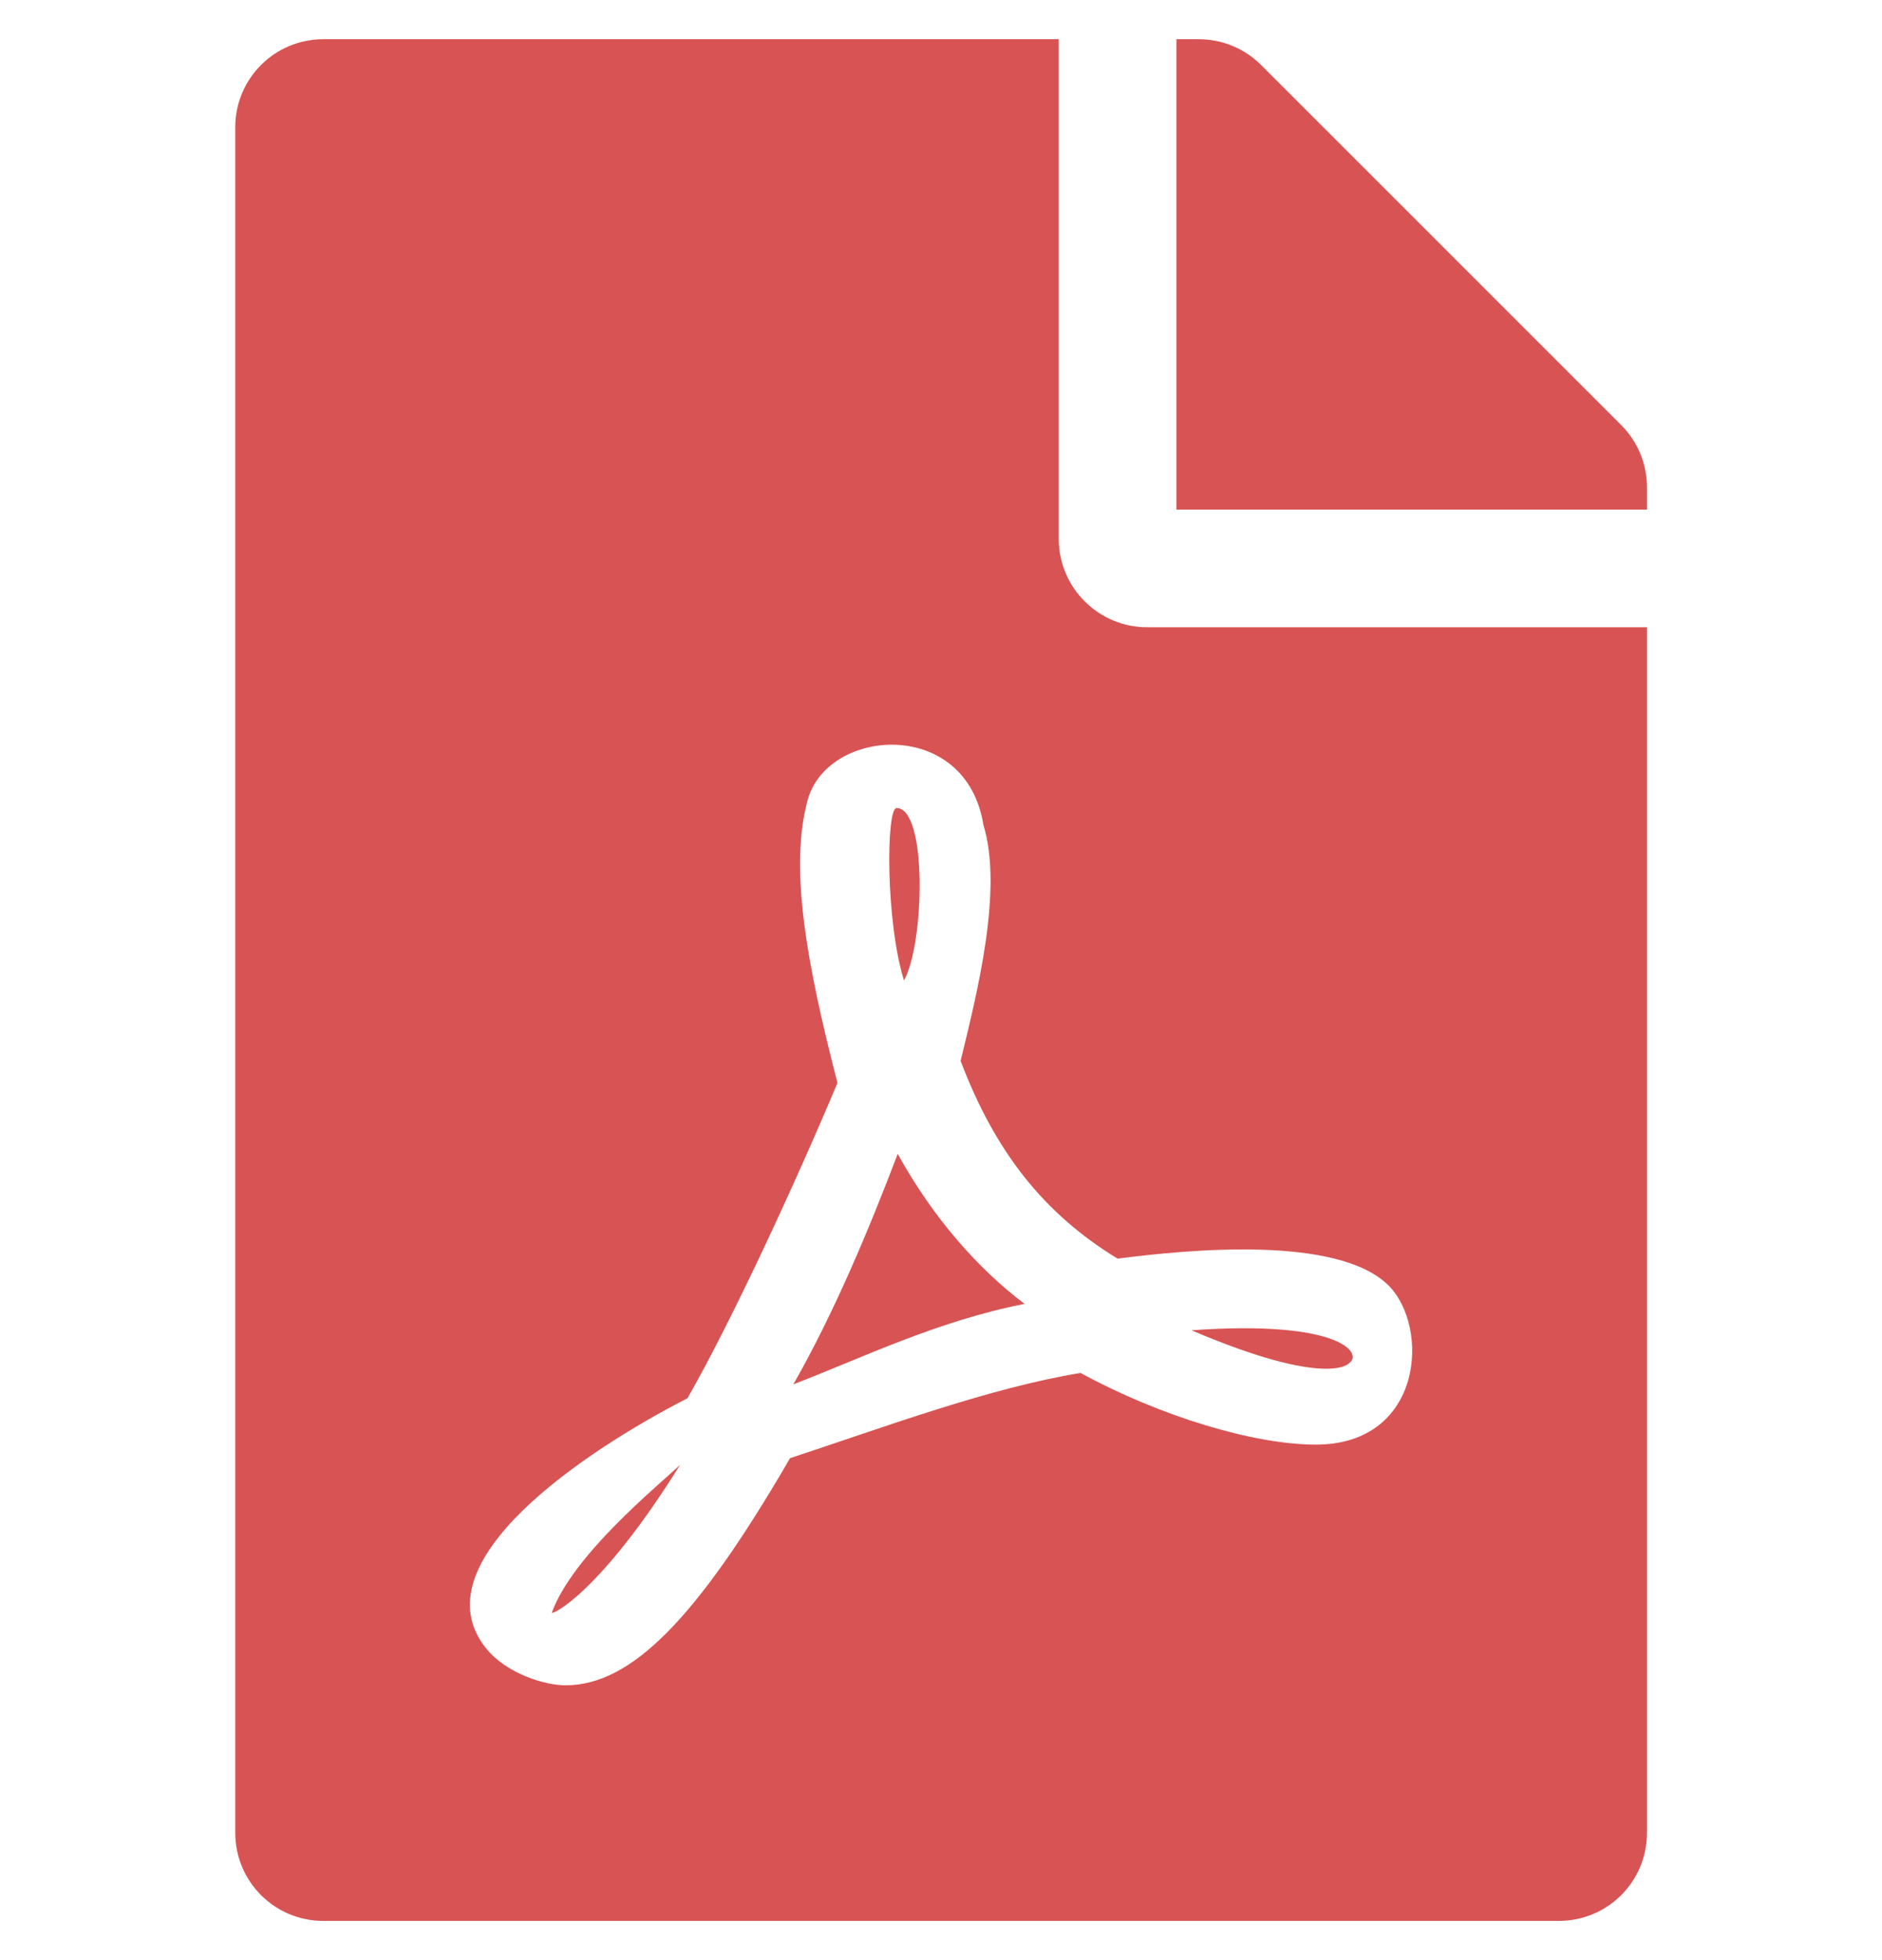 <svg width="24" height="25" viewBox="0 0 24 25" fill="none" xmlns="http://www.w3.org/2000/svg">
<g clip-path="url(#clip0_26712_18659)">
<path d="M11.528 12.505C11.294 11.755 11.298 10.306 11.434 10.306C11.828 10.306 11.791 12.036 11.528 12.505ZM11.448 14.717C11.088 15.664 10.637 16.747 10.117 17.656C10.975 17.328 11.945 16.85 13.066 16.63C12.47 16.18 11.899 15.533 11.448 14.717ZM7.037 20.567C7.037 20.605 7.656 20.314 8.673 18.683C8.359 18.978 7.309 19.831 7.037 20.567ZM14.627 8H21.003V23.375C21.003 23.998 20.502 24.5 19.878 24.5H4.125C3.502 24.5 3 23.998 3 23.375V1.625C3 1.002 3.502 0.5 4.125 0.5H13.502V6.875C13.502 7.494 14.008 8 14.627 8ZM14.252 16.053C13.314 15.481 12.691 14.694 12.25 13.531C12.461 12.664 12.794 11.347 12.541 10.522C12.32 9.144 10.553 9.28 10.3 10.203C10.065 11.061 10.281 12.27 10.68 13.812C10.136 15.106 9.334 16.841 8.767 17.834C8.762 17.834 8.762 17.839 8.757 17.839C7.487 18.491 5.307 19.925 6.202 21.027C6.465 21.35 6.952 21.495 7.21 21.495C8.049 21.495 8.884 20.652 10.075 18.598C11.284 18.2 12.611 17.703 13.779 17.511C14.796 18.064 15.987 18.425 16.779 18.425C18.148 18.425 18.242 16.925 17.703 16.391C17.051 15.753 15.157 15.936 14.252 16.053ZM20.675 5.422L16.081 0.828C15.87 0.617 15.584 0.5 15.284 0.5H15.002V6.5H21.003V6.214C21.003 5.919 20.886 5.633 20.675 5.422ZM17.201 17.389C17.393 17.262 17.084 16.831 15.194 16.967C16.934 17.708 17.201 17.389 17.201 17.389Z" fill="#D85454"/>
</g>
<defs>
<clipPath id="clip0_26712_18659">
<rect width="24.005" height="24" fill="white" transform="translate(0 0.5)"/>
</clipPath>
</defs>
</svg>
